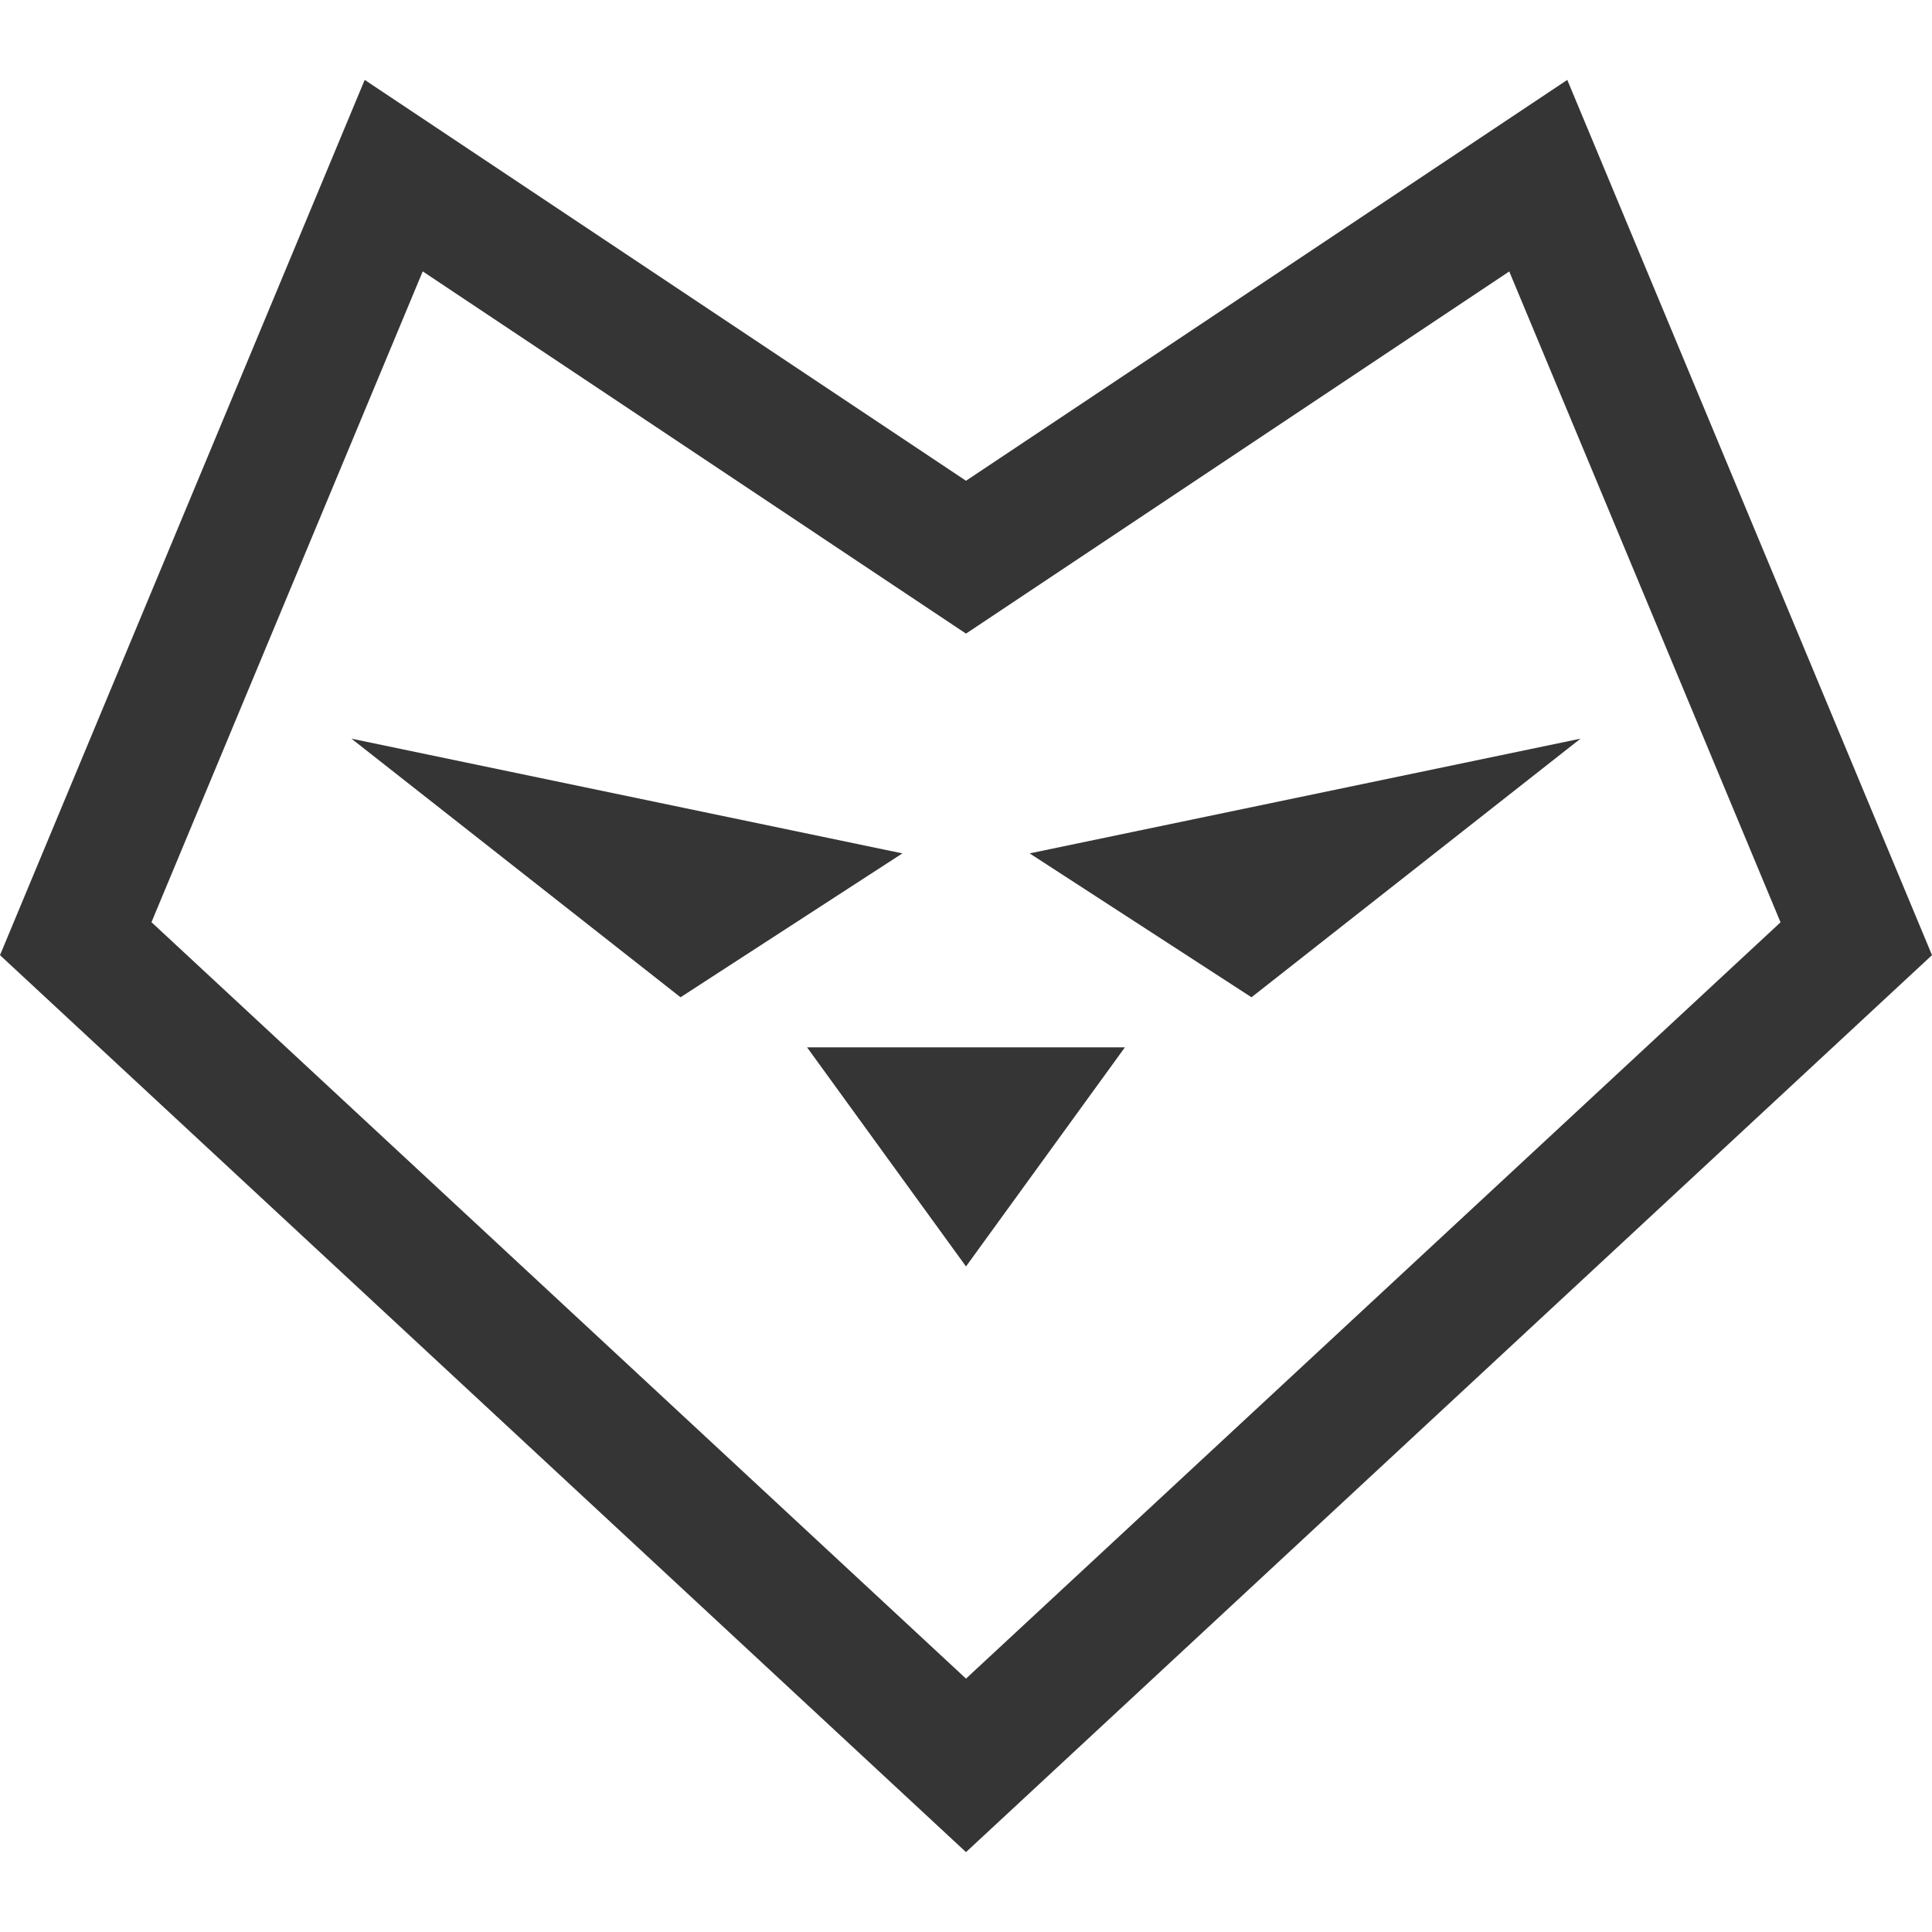 <svg width="29" height="29" viewBox="0 0 86 86" fill="none" xmlns="http://www.w3.org/2000/svg">
  <path d="M69.765 3.556L43 21.4L16.234 3.556L0 42.517L43 82.444L86 42.517L69.765 3.556ZM6.743 41.05L18.817 12.08L43 28.204L67.182 12.083L79.258 41.055L43 74.721L6.743 41.05Z" fill="#353535"/>
  <path d="M45.833 37.987L55.708 44.392L70.355 32.88L45.833 37.987Z" fill="#353535" />
  <path d="M15.643 32.88L30.293 44.392L40.168 37.987L15.643 32.88Z" fill="#353535"/>
  <path d="M43 56.374L50.073 46.621H35.925L43 56.374Z" fill="#353535"/>
</svg>
